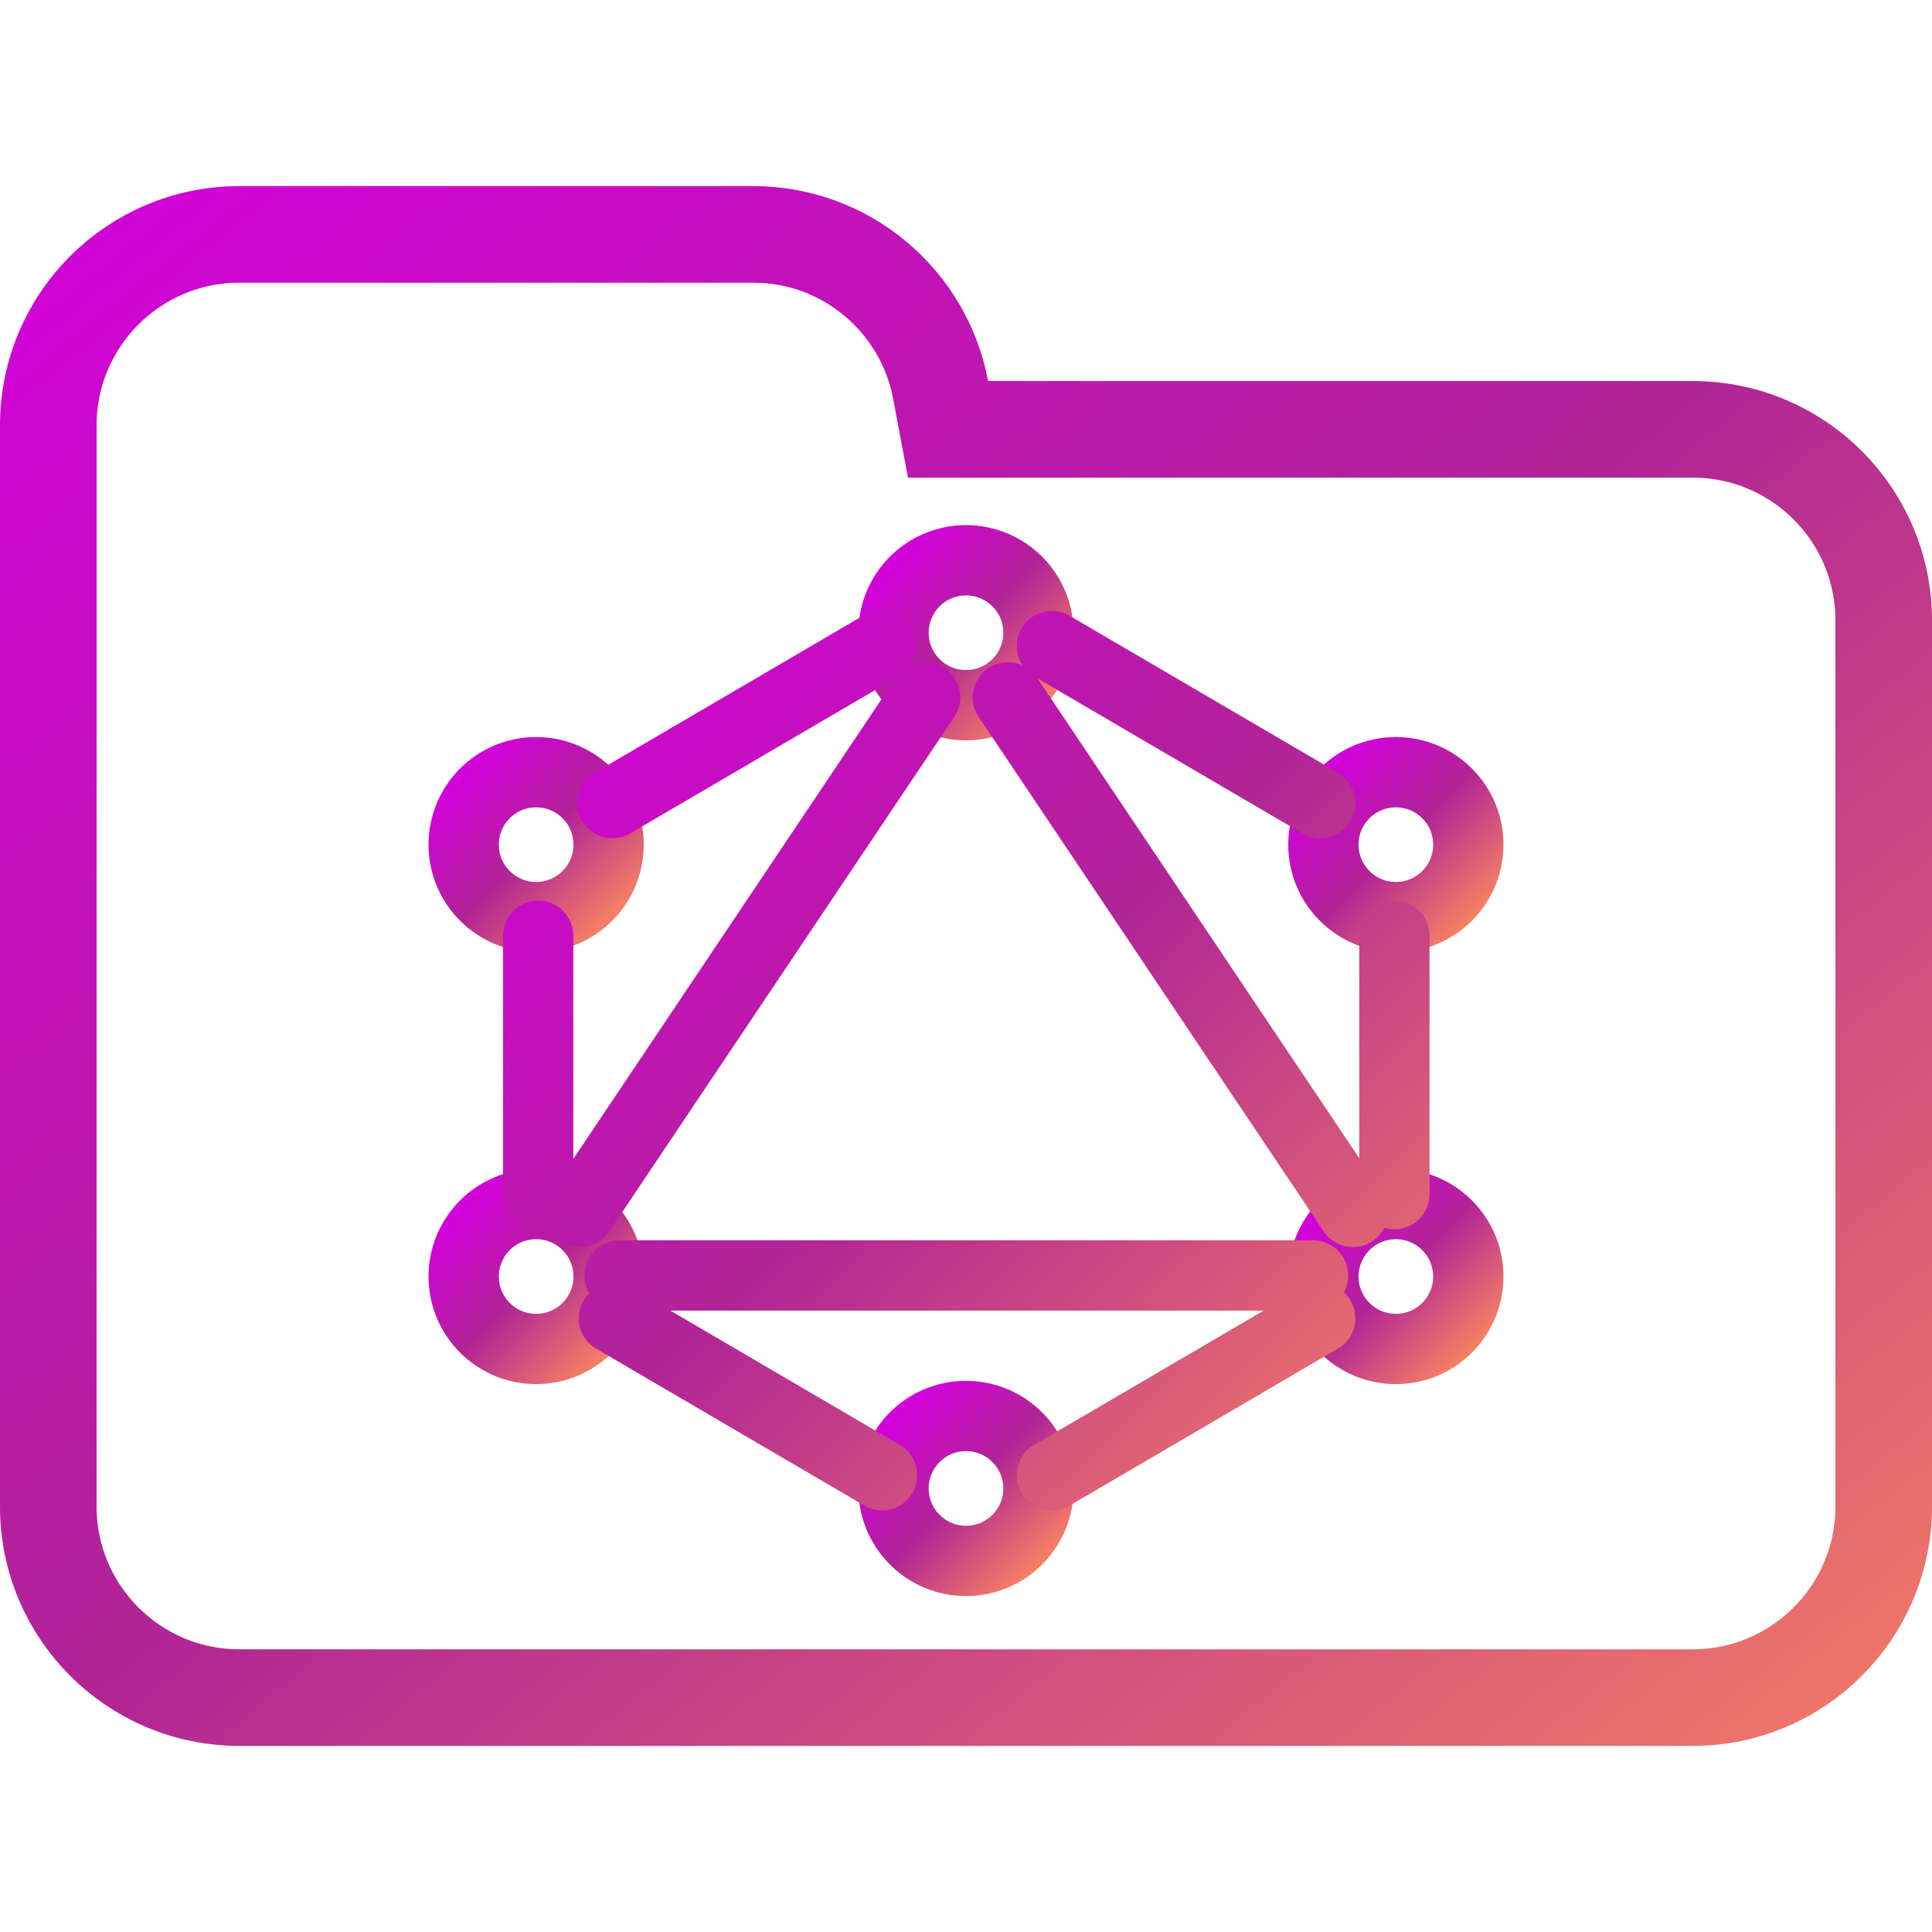 <svg width="100" height="100" viewBox="0 0 100 100" fill="none" xmlns="http://www.w3.org/2000/svg">
<g clip-path="url(#clip0_106_2199)">
<path d="M48.688 20.184L49.071 22.223H51.145H87.615C93.072 22.223 97.5 26.647 97.5 32.108V77.982C97.5 83.438 93.071 87.867 87.615 87.867H12.385C6.927 87.867 2.5 83.438 2.5 77.982V42.203V32.108V22.018C2.5 16.557 6.926 12.133 12.385 12.133H38.991C43.815 12.133 47.826 15.597 48.688 20.184Z" stroke="url(#paint0_linear_106_2199)" stroke-width="5"/>
<path d="M50 36.501C52.071 36.501 53.751 34.822 53.751 32.751C53.751 30.679 52.071 29 50 29C47.929 29 46.249 30.679 46.249 32.751C46.249 34.822 47.929 36.501 50 36.501Z" stroke="url(#paint1_linear_106_2199)" stroke-width="3.638" stroke-linecap="round" stroke-linejoin="round"/>
<path d="M50 80.792C52.071 80.792 53.751 79.113 53.751 77.041C53.751 74.97 52.071 73.291 50 73.291C47.929 73.291 46.249 74.97 46.249 77.041C46.249 79.113 47.929 80.792 50 80.792Z" stroke="url(#paint2_linear_106_2199)" stroke-width="3.638" stroke-linecap="round" stroke-linejoin="round"/>
<path d="M27.75 69.823C29.822 69.823 31.501 68.144 31.501 66.073C31.501 64.001 29.822 62.322 27.75 62.322C25.679 62.322 24 64.001 24 66.073C24 68.144 25.679 69.823 27.75 69.823Z" stroke="url(#paint3_linear_106_2199)" stroke-width="3.638" stroke-linecap="round" stroke-linejoin="round"/>
<path d="M27.75 47.469C29.822 47.469 31.501 45.79 31.501 43.718C31.501 41.647 29.822 39.968 27.75 39.968C25.679 39.968 24 41.647 24 43.718C24 45.79 25.679 47.469 27.75 47.469Z" stroke="url(#paint4_linear_106_2199)" stroke-width="3.638" stroke-linecap="round" stroke-linejoin="round"/>
<path d="M72.249 47.469C74.321 47.469 76 45.79 76 43.718C76 41.647 74.321 39.968 72.249 39.968C70.178 39.968 68.499 41.647 68.499 43.718C68.499 45.79 70.178 47.469 72.249 47.469Z" stroke="url(#paint5_linear_106_2199)" stroke-width="3.638" stroke-linecap="round" stroke-linejoin="round"/>
<path d="M72.249 69.823C74.321 69.823 76 68.144 76 66.073C76 64.001 74.321 62.322 72.249 62.322C70.178 62.322 68.499 64.001 68.499 66.073C68.499 68.144 70.178 69.823 72.249 69.823Z" stroke="url(#paint6_linear_106_2199)" stroke-width="3.638" stroke-linecap="round" stroke-linejoin="round"/>
<path d="M47.884 36.093L30.022 62.73M52.166 36.093L70.029 62.73M31.697 41.568L45.583 33.443M68.333 41.568L54.447 33.443M68.333 68.232L54.447 76.358M31.77 68.232L45.657 76.358M27.856 48.437V61.807M72.174 48.437V61.807M32.066 66.017H67.964" stroke="url(#paint7_linear_106_2199)" stroke-width="3.638" stroke-linecap="round" stroke-linejoin="round"/>
</g>
<defs>
<linearGradient id="paint0_linear_106_2199" x1="-0.278" y1="9.409" x2="79.077" y2="107.704" gradientUnits="userSpaceOnUse">
<stop stop-color="#D300DC"/>
<stop offset="0.505" stop-color="#B12496"/>
<stop offset="1" stop-color="#F47D65"/>
</linearGradient>
<linearGradient id="paint1_linear_106_2199" x1="46.228" y1="28.979" x2="53.771" y2="36.522" gradientUnits="userSpaceOnUse">
<stop stop-color="#D300DC"/>
<stop offset="0.505" stop-color="#B12496"/>
<stop offset="1" stop-color="#F47D65"/>
</linearGradient>
<linearGradient id="paint2_linear_106_2199" x1="46.228" y1="73.27" x2="53.771" y2="80.813" gradientUnits="userSpaceOnUse">
<stop stop-color="#D300DC"/>
<stop offset="0.505" stop-color="#B12496"/>
<stop offset="1" stop-color="#F47D65"/>
</linearGradient>
<linearGradient id="paint3_linear_106_2199" x1="23.979" y1="62.301" x2="31.522" y2="69.844" gradientUnits="userSpaceOnUse">
<stop stop-color="#D300DC"/>
<stop offset="0.505" stop-color="#B12496"/>
<stop offset="1" stop-color="#F47D65"/>
</linearGradient>
<linearGradient id="paint4_linear_106_2199" x1="23.979" y1="39.947" x2="31.521" y2="47.49" gradientUnits="userSpaceOnUse">
<stop stop-color="#D300DC"/>
<stop offset="0.505" stop-color="#B12496"/>
<stop offset="1" stop-color="#F47D65"/>
</linearGradient>
<linearGradient id="paint5_linear_106_2199" x1="68.478" y1="39.947" x2="76.02" y2="47.49" gradientUnits="userSpaceOnUse">
<stop stop-color="#D300DC"/>
<stop offset="0.505" stop-color="#B12496"/>
<stop offset="1" stop-color="#F47D65"/>
</linearGradient>
<linearGradient id="paint6_linear_106_2199" x1="68.478" y1="62.301" x2="76.02" y2="69.844" gradientUnits="userSpaceOnUse">
<stop stop-color="#D300DC"/>
<stop offset="0.505" stop-color="#B12496"/>
<stop offset="1" stop-color="#F47D65"/>
</linearGradient>
<linearGradient id="paint7_linear_106_2199" x1="27.732" y1="33.324" x2="70.862" y2="77.865" gradientUnits="userSpaceOnUse">
<stop stop-color="#D300DC"/>
<stop offset="0.505" stop-color="#B12496"/>
<stop offset="1" stop-color="#F47D65"/>
</linearGradient>
<clipPath id="clip0_106_2199">
<rect width="100" height="100" fill="white"/>
</clipPath>
</defs>
</svg>
